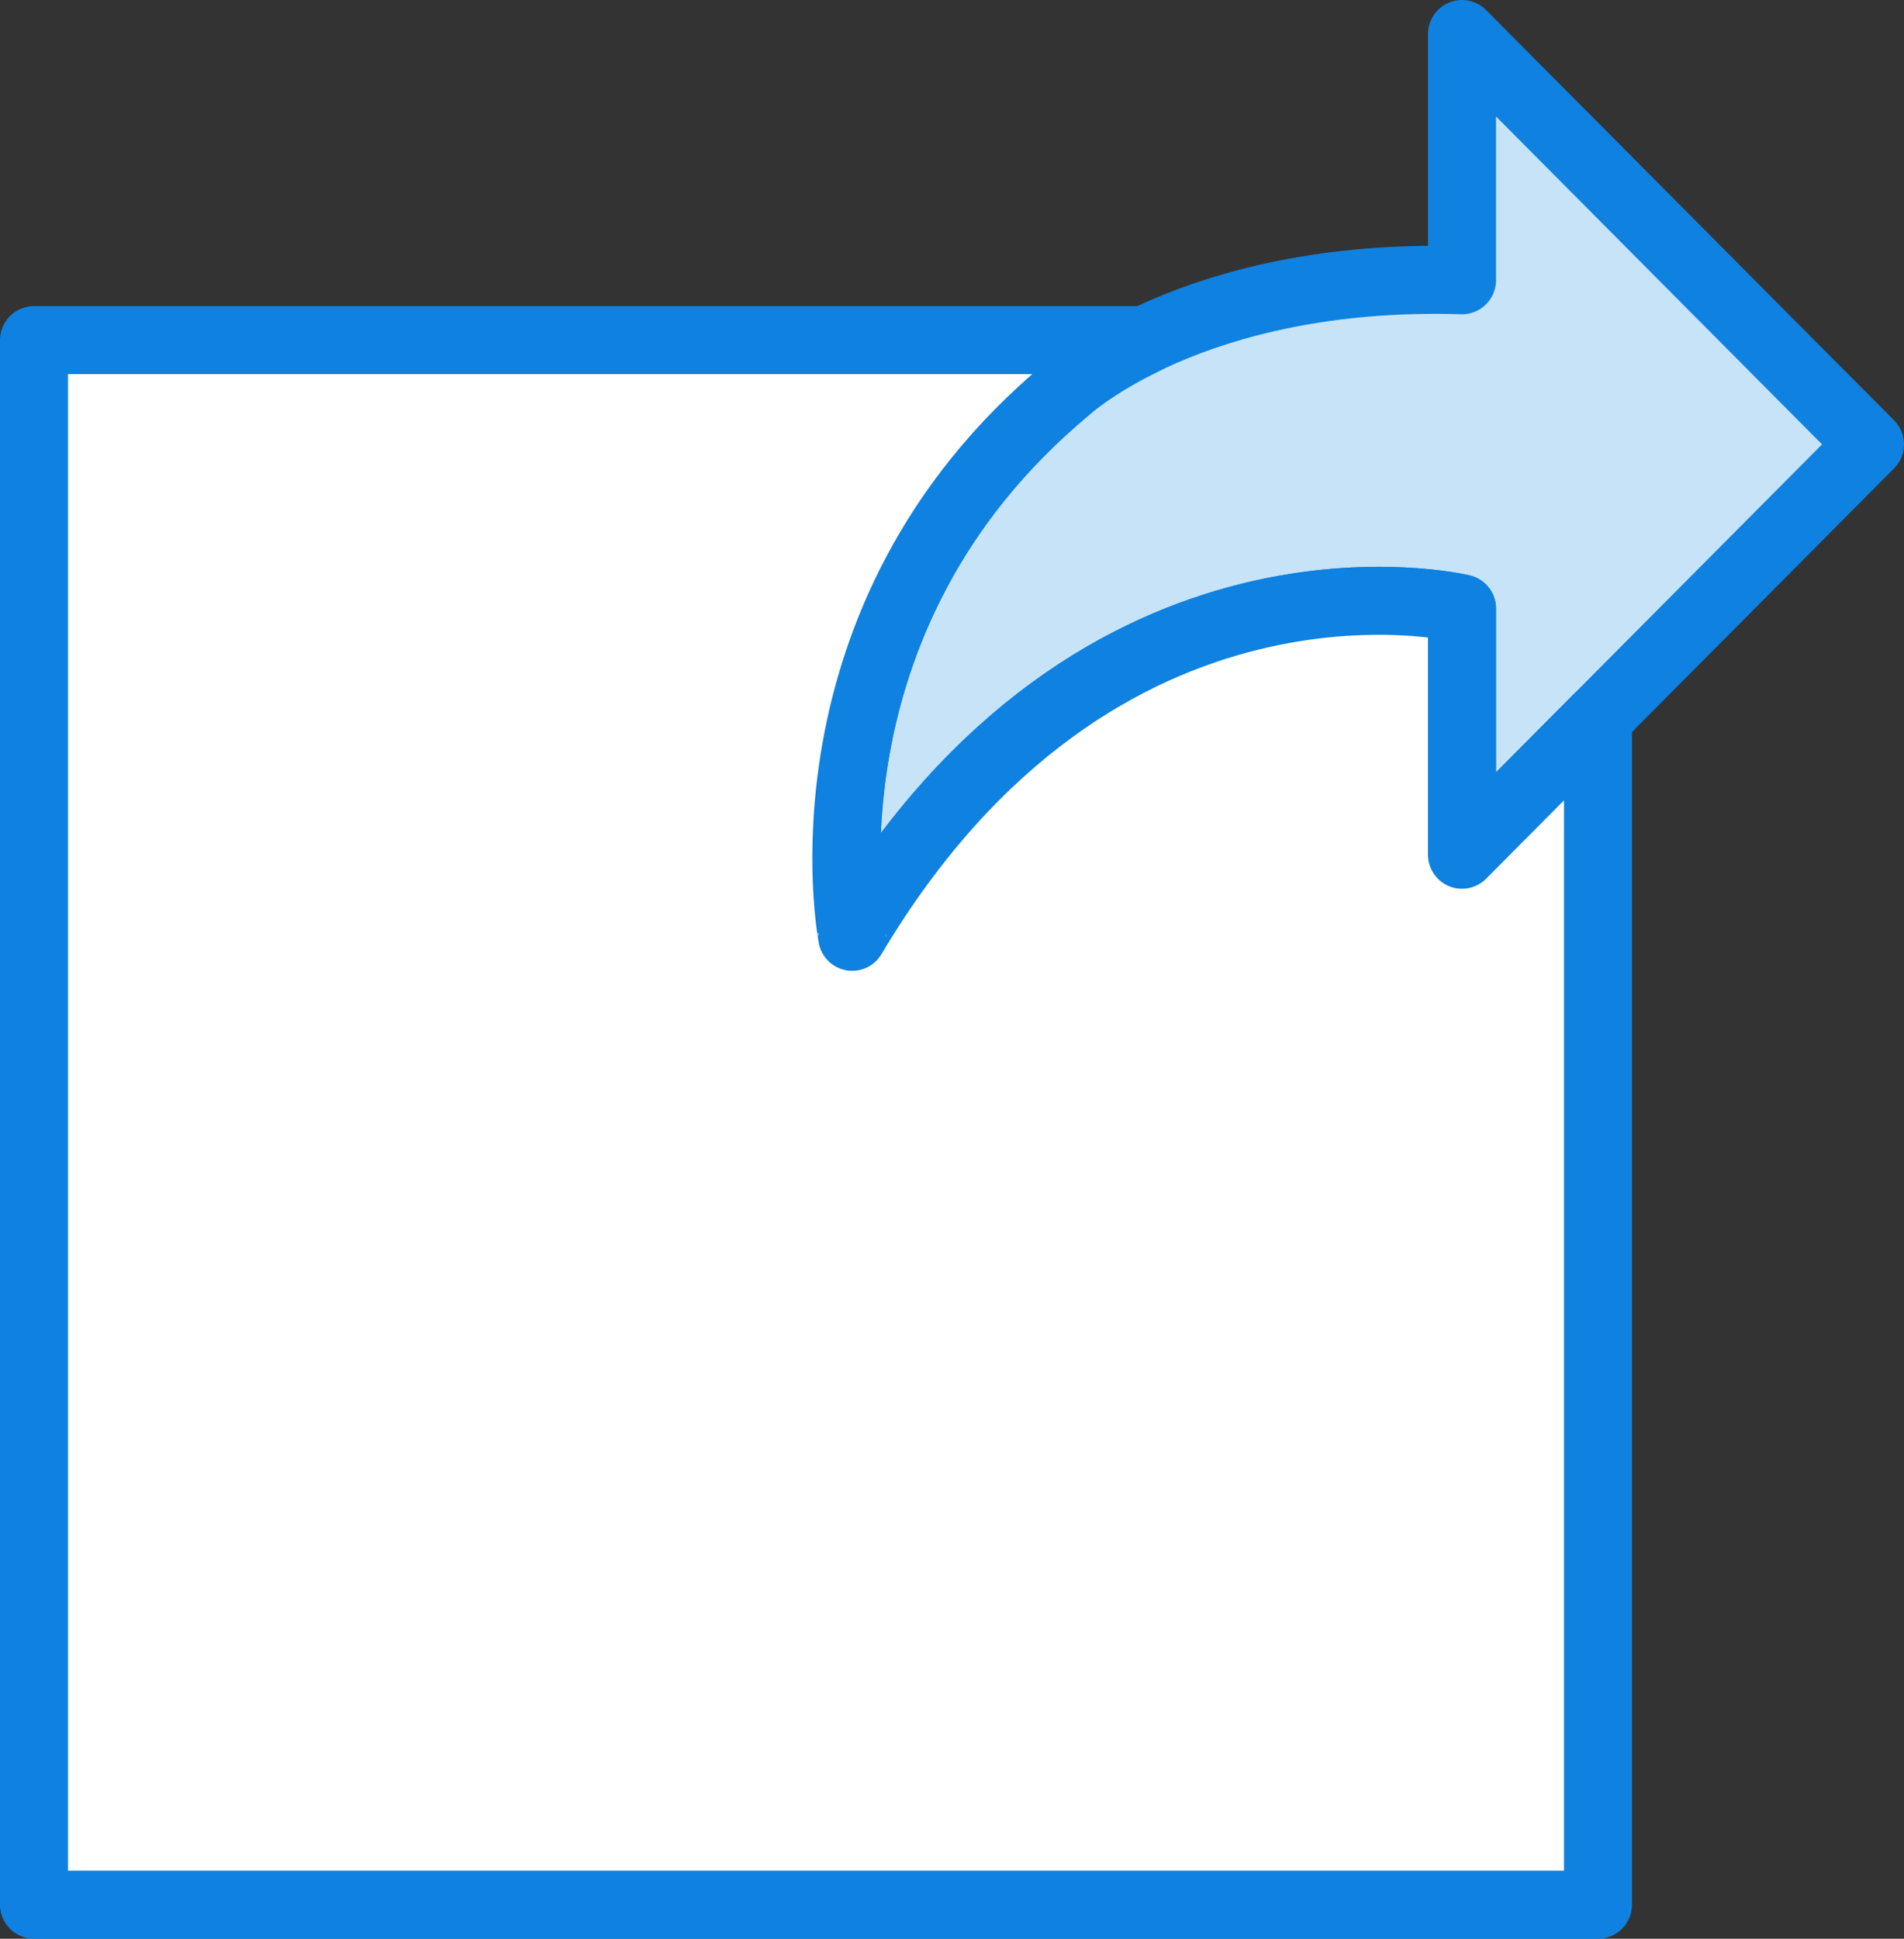 <?xml version="1.0" encoding="UTF-8" standalone="no"?>
<svg width="56px" height="57px" viewBox="0 0 56 57" version="1.1" xmlns="http://www.w3.org/2000/svg" xmlns:xlink="http://www.w3.org/1999/xlink" xmlns:sketch="http://www.bohemiancoding.com/sketch/ns">
    <rect x="0" y="0" width="56" height="57" fill="#333333" stroke="none"/>
    <!-- Generator: Sketch 3.2.2 (9983) - http://www.bohemiancoding.com/sketch -->
    <title>192 - Send (Webby)</title>
    <desc>Created with Sketch.</desc>
    <defs></defs>
    <g id="Page-1" stroke="none" stroke-width="1" fill="none" fill-rule="evenodd" sketch:type="MSPage">
        <g id="Icons" sketch:type="MSArtboardGroup" transform="translate(-1083, -2519)">
            <g id="192---Send-(Webby)" sketch:type="MSLayerGroup" transform="translate(1084, 2520)">
                <path d="M42,7.239 L42,0 L54,12.065 L42,24.13 L42,16.891 C42,16.891 31.344,14.313 24.065,26.543 C24.065,26.544 22.25,17.208 30.38,10.444 C30.38,10.444 34.062,7 42,7.239 L42,7.239 Z" id="Fill-52" fill="#C6E3F8" sketch:type="MSShapeGroup"></path>
                <path d="M42,7.239 L42,0 L54,12.065 L42,24.13 L42,16.891 C42,16.891 31.344,14.313 24.065,26.543 C24.065,26.544 22.25,17.208 30.38,10.444 C30.38,10.444 34.062,7 42,7.239 L42,7.239 Z" id="Stroke-53" stroke="#0F81E0" stroke-width="2" stroke-linejoin="round" sketch:type="MSShapeGroup"></path>
                <path d="M42,24.13 L42,16.891 C42,16.891 31.344,14.313 24.065,26.543 C24.065,26.544 22.25,17.208 30.38,10.444 C30.38,10.444 31.133,9.746 32.678,9 L0,9 L0,55 L46,55 L46,20.108 L42,24.13 L42,24.13 Z" id="Fill-54" fill="#FFFFFF" sketch:type="MSShapeGroup"></path>
                <path d="M42,24.13 L42,16.891 C42,16.891 31.344,14.313 24.065,26.543 C24.065,26.544 22.25,17.208 30.38,10.444 C30.38,10.444 31.133,9.746 32.678,9 L0,9 L0,55 L46,55 L46,20.108 L42,24.13 L42,24.13 Z" id="Stroke-55" stroke="#0F81E0" stroke-width="2" stroke-linejoin="round" sketch:type="MSShapeGroup"></path>
            </g>
        </g>
    </g>
</svg>